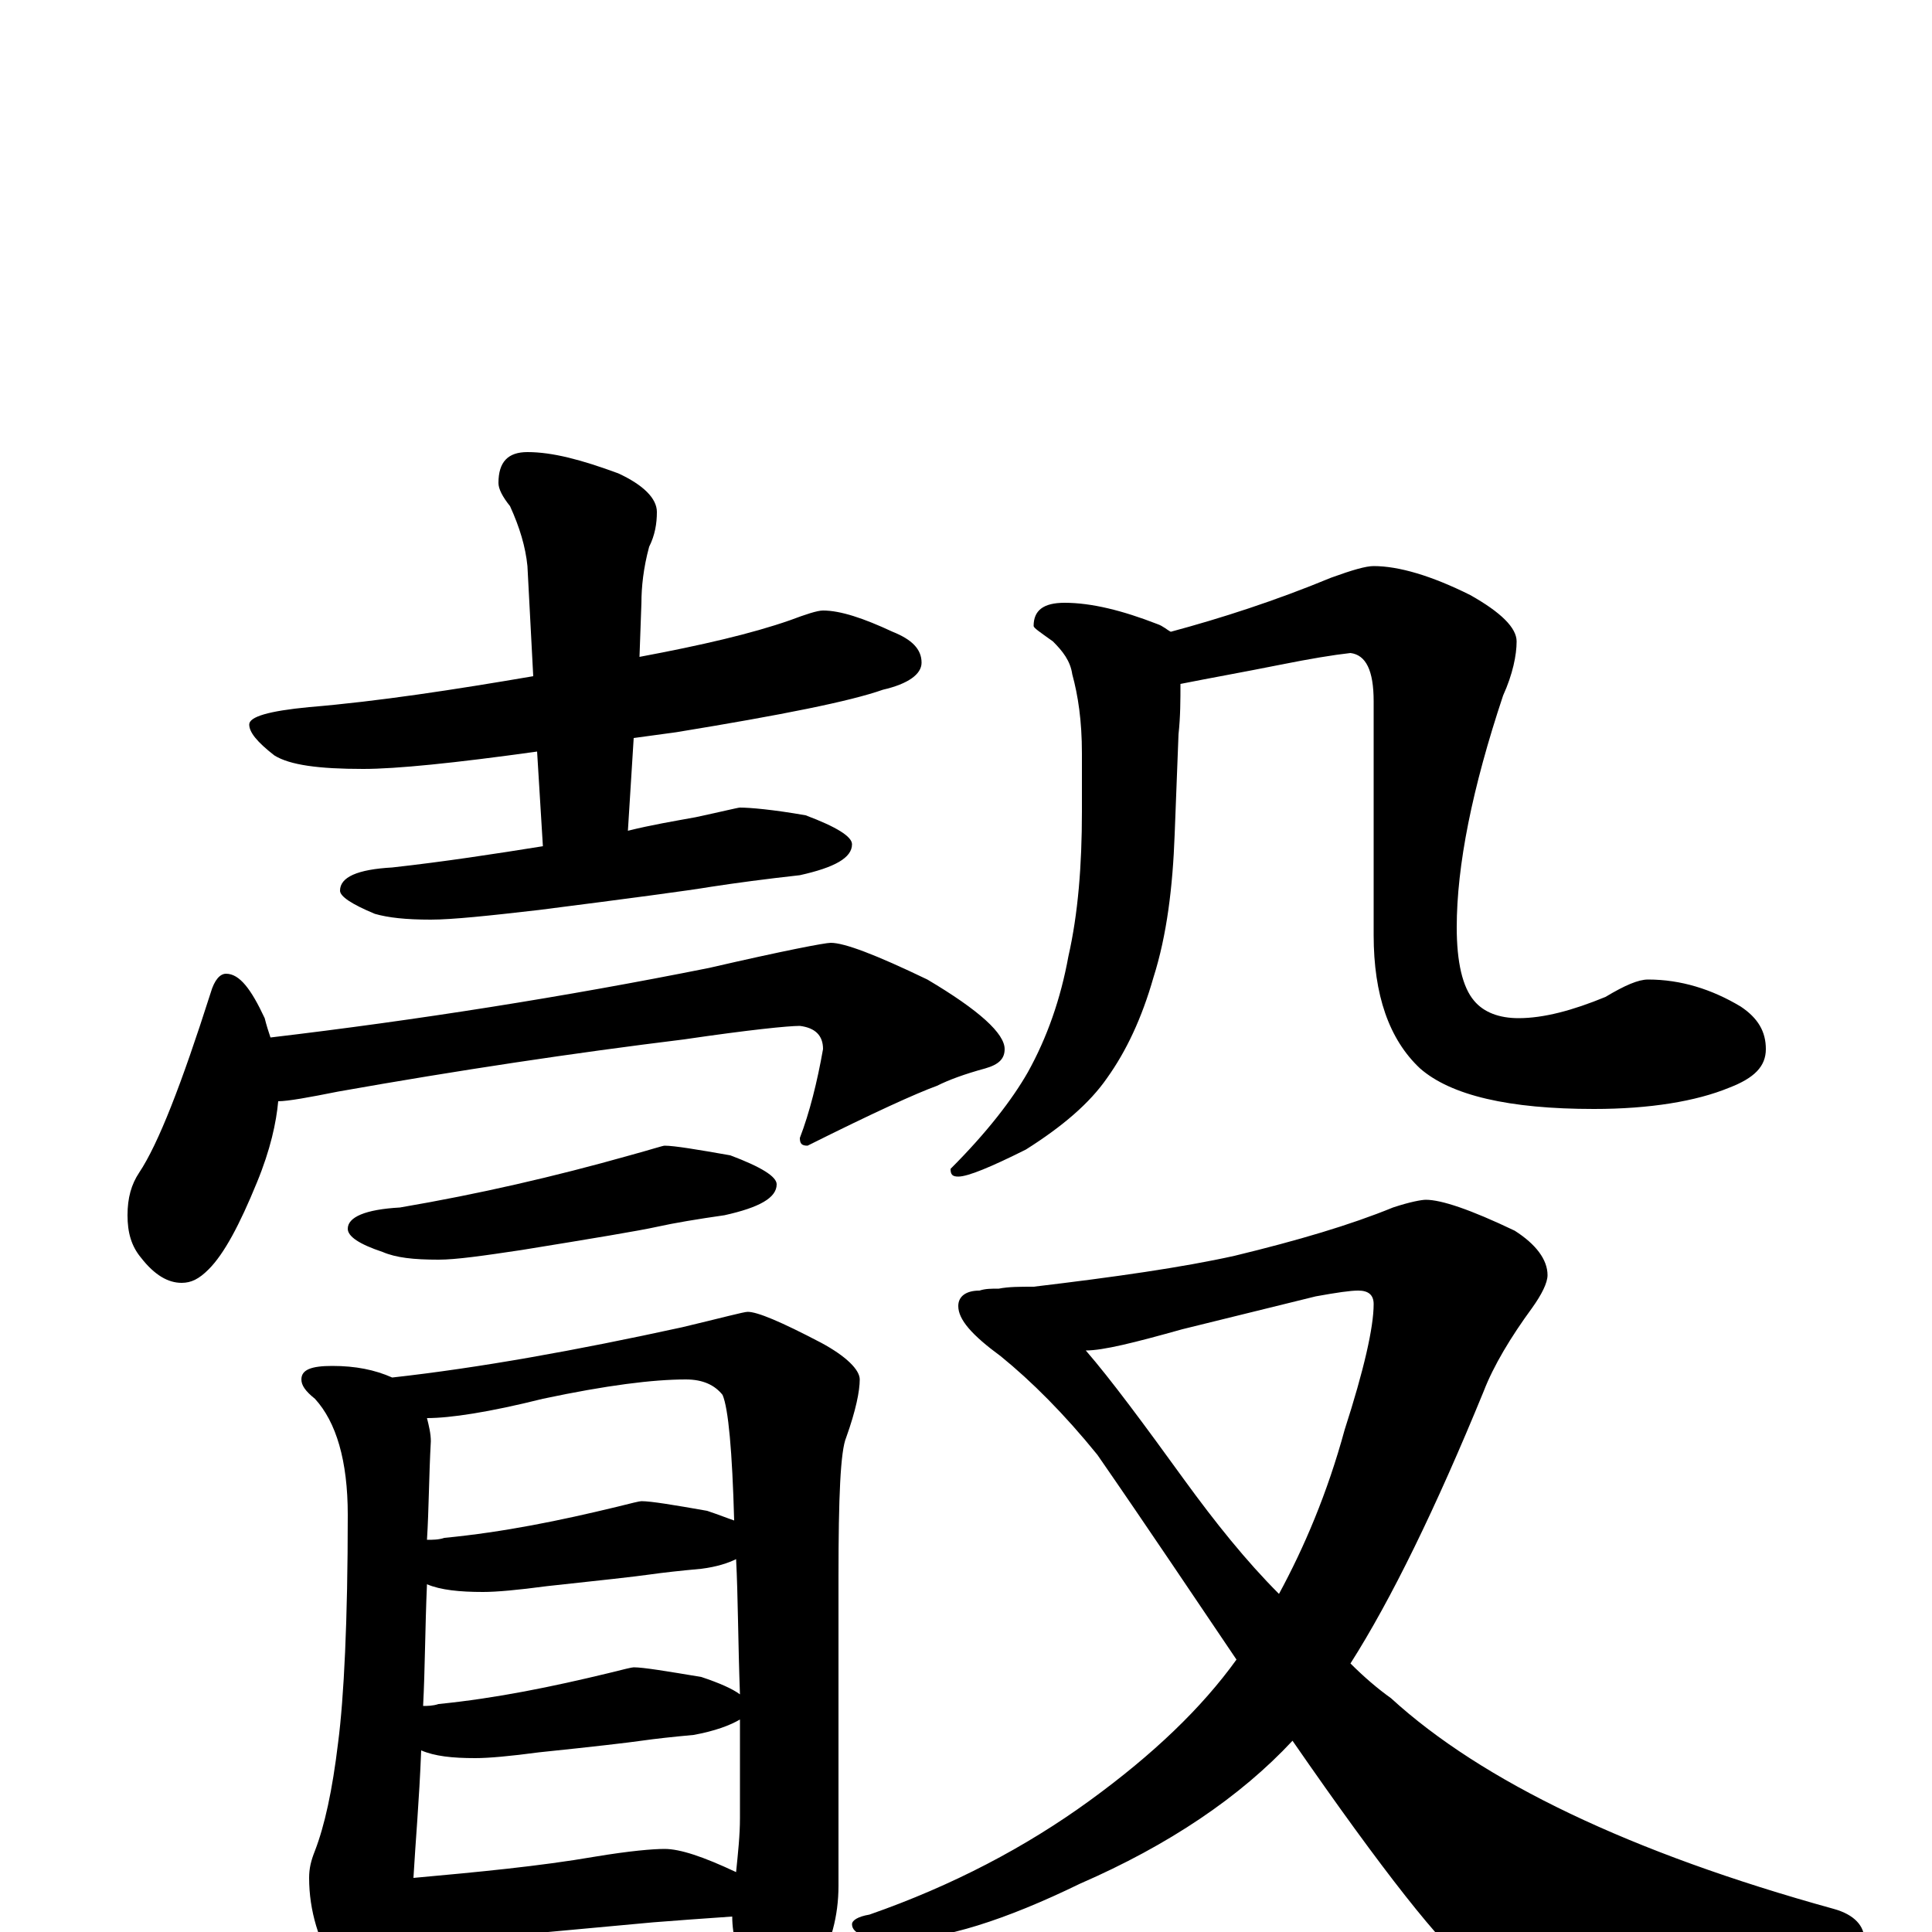 <?xml version="1.0" encoding="utf-8" ?>
<!DOCTYPE svg PUBLIC "-//W3C//DTD SVG 1.1//EN" "http://www.w3.org/Graphics/SVG/1.1/DTD/svg11.dtd">
<svg version="1.1" id="Layer_1" xmlns="http://www.w3.org/2000/svg" xmlns:xlink="http://www.w3.org/1999/xlink" x="0px" y="145px" width="1000px" height="1000px" viewBox="0 0 1000 1000" enable-background="new 0 0 1000 1000" xml:space="preserve">
<g id="Layer_1">
<path id="glyph" transform="matrix(1 0 0 -1 0 1000)" d="M426,684C435,684 447,680 462,673C472,669 477,664 477,657C477,651 470,646 457,643C440,637 405,630 350,621C343,620 335,619 328,618l-3,-48C337,573 349,575 360,577C374,580 382,582 383,582C388,582 400,581 417,578C433,572 441,567 441,563C441,556 432,551 414,547C396,545 381,543 368,541C356,539 326,535 279,529C253,526 234,524 223,524C210,524 201,525 194,527C182,532 176,536 176,539C176,546 185,550 203,551C230,554 256,558 281,562l-3,49C235,605 205,602 188,602C165,602 150,604 142,609C133,616 129,621 129,625C129,629 139,632 160,634C196,637 235,643 276,650l-3,57C272,717 269,727 264,738C260,743 258,747 258,750C258,761 263,766 273,766C286,766 301,762 320,755C333,749 340,742 340,735C340,729 339,723 336,717C333,706 332,696 332,688l-1,-28C363,666 389,672 409,679C417,682 423,684 426,684M117,496C124,496 130,488 137,473C138,469 139,466 140,463C216,472 292,484 367,499C406,508 427,512 430,512C437,512 453,506 480,493C507,477 520,465 520,457C520,452 517,449 510,447C499,444 491,441 485,438C474,434 452,424 418,407C415,407 414,408 414,411C419,424 423,440 426,457C426,464 422,468 414,469C408,469 388,467 354,462C297,455 237,446 175,435C160,432 149,430 144,430C143,419 140,405 133,388C124,366 116,351 108,343C103,338 99,336 94,336C87,336 80,340 73,349C68,355 66,362 66,371C66,380 68,387 72,393C82,408 94,439 109,486C111,493 114,496 117,496M344,407C349,407 361,405 378,402C394,396 402,391 402,387C402,380 393,375 375,371C361,369 349,367 340,365C331,363 307,359 270,353C250,350 236,348 227,348C214,348 205,349 198,352C186,356 180,360 180,364C180,370 189,374 207,375C248,382 287,391 326,402C337,405 343,407 344,407M172,293C184,293 194,291 203,287C248,292 298,301 353,313C374,318 385,321 387,321C392,321 404,316 425,305C438,298 445,291 445,286C445,280 443,270 438,256C435,249 434,225 434,184l0,-160C434,8 430,-6 423,-18C415,-32 407,-39 398,-39C395,-39 392,-34 388,-25C382,-13 379,-2 379,8C364,7 351,6 338,5l-76,-7C248,-3 237,-4 230,-4C223,-4 216,-3 211,-1C210,-10 209,-17 208,-20C206,-33 202,-39 195,-39C188,-39 181,-33 174,-20C165,-5 160,11 160,28C160,33 161,37 163,42C168,55 172,73 175,98C178,121 180,161 180,216C180,244 174,264 163,276C158,280 156,283 156,286C156,291 161,293 172,293M214,28C247,31 279,34 308,39C326,42 338,43 344,43C352,43 364,39 381,31C382,41 383,50 383,59C383,78 383,95 383,110C378,107 370,104 359,102C348,101 339,100 332,99C325,98 308,96 279,93C264,91 253,90 246,90C234,90 225,91 218,94C217,68 215,46 214,28M219,117C221,117 224,117 227,118C257,121 286,127 315,134C323,136 327,137 328,137C333,137 345,135 363,132C372,129 379,126 383,123C382,150 382,174 381,193C377,191 371,189 363,188C352,187 343,186 336,185C329,184 311,182 283,179C268,177 257,176 250,176C238,176 228,177 221,180C220,157 220,136 219,117M221,203C224,203 227,203 230,204C261,207 290,213 319,220C327,222 331,223 332,223C337,223 349,221 366,218C372,216 377,214 380,213C379,249 377,271 374,278C370,283 364,286 355,286C338,286 314,283 281,276C253,269 233,266 221,266C222,262 223,258 223,254C222,236 222,219 221,203M551,688C565,688 581,684 599,677C602,676 604,674 606,673C632,680 660,689 689,701C700,705 707,707 711,707C724,707 741,702 761,692C777,683 785,675 785,668C785,661 783,651 778,640C762,592 754,552 754,520C754,502 757,489 763,482C768,476 776,473 786,473C799,473 814,477 831,484C841,490 848,493 853,493C870,493 886,488 901,479C910,473 914,466 914,457C914,448 908,442 895,437C878,430 854,426 825,426C781,426 751,433 735,447C719,462 711,485 711,516l0,121C711,653 707,661 699,662C690,661 678,659 663,656C643,652 626,649 611,646C611,638 611,629 610,620l-2,-52C607,541 604,516 597,494C591,473 583,456 573,442C564,429 550,417 531,405C513,396 501,391 496,391C493,391 492,392 492,395C511,414 524,431 532,445C542,463 549,483 553,505C558,527 560,552 560,580l0,30C560,627 558,640 555,651C554,658 550,663 545,668C538,673 535,675 535,676C535,684 540,688 551,688M738,379C746,379 761,374 784,363C795,356 801,348 801,340C801,336 798,330 793,323C782,308 773,293 768,280C743,219 720,172 699,139C706,132 713,126 720,121C767,78 844,41 949,12C960,9 965,3 965,-4C965,-7 960,-10 949,-13C892,-28 846,-35 809,-35C790,-35 774,-29 761,-18C747,-8 716,31 669,99C642,70 605,45 559,25C520,6 488,-4 465,-4C449,-4 441,-1 441,4C441,6 444,8 450,9C493,24 531,44 564,68C597,92 622,116 640,141C619,172 595,208 568,247C551,268 534,285 518,298C503,309 496,317 496,324C496,329 500,332 507,332C510,333 513,333 517,333C522,334 528,334 535,334C577,339 612,344 639,350C672,358 699,366 721,375C730,378 736,379 738,379M562,301C575,286 592,263 613,234C629,212 645,192 662,175C675,199 687,227 696,260C706,291 711,313 711,325C711,330 708,332 703,332C699,332 692,331 681,329l-69,-17C587,305 571,301 562,301z"/>
</g>
</svg>
